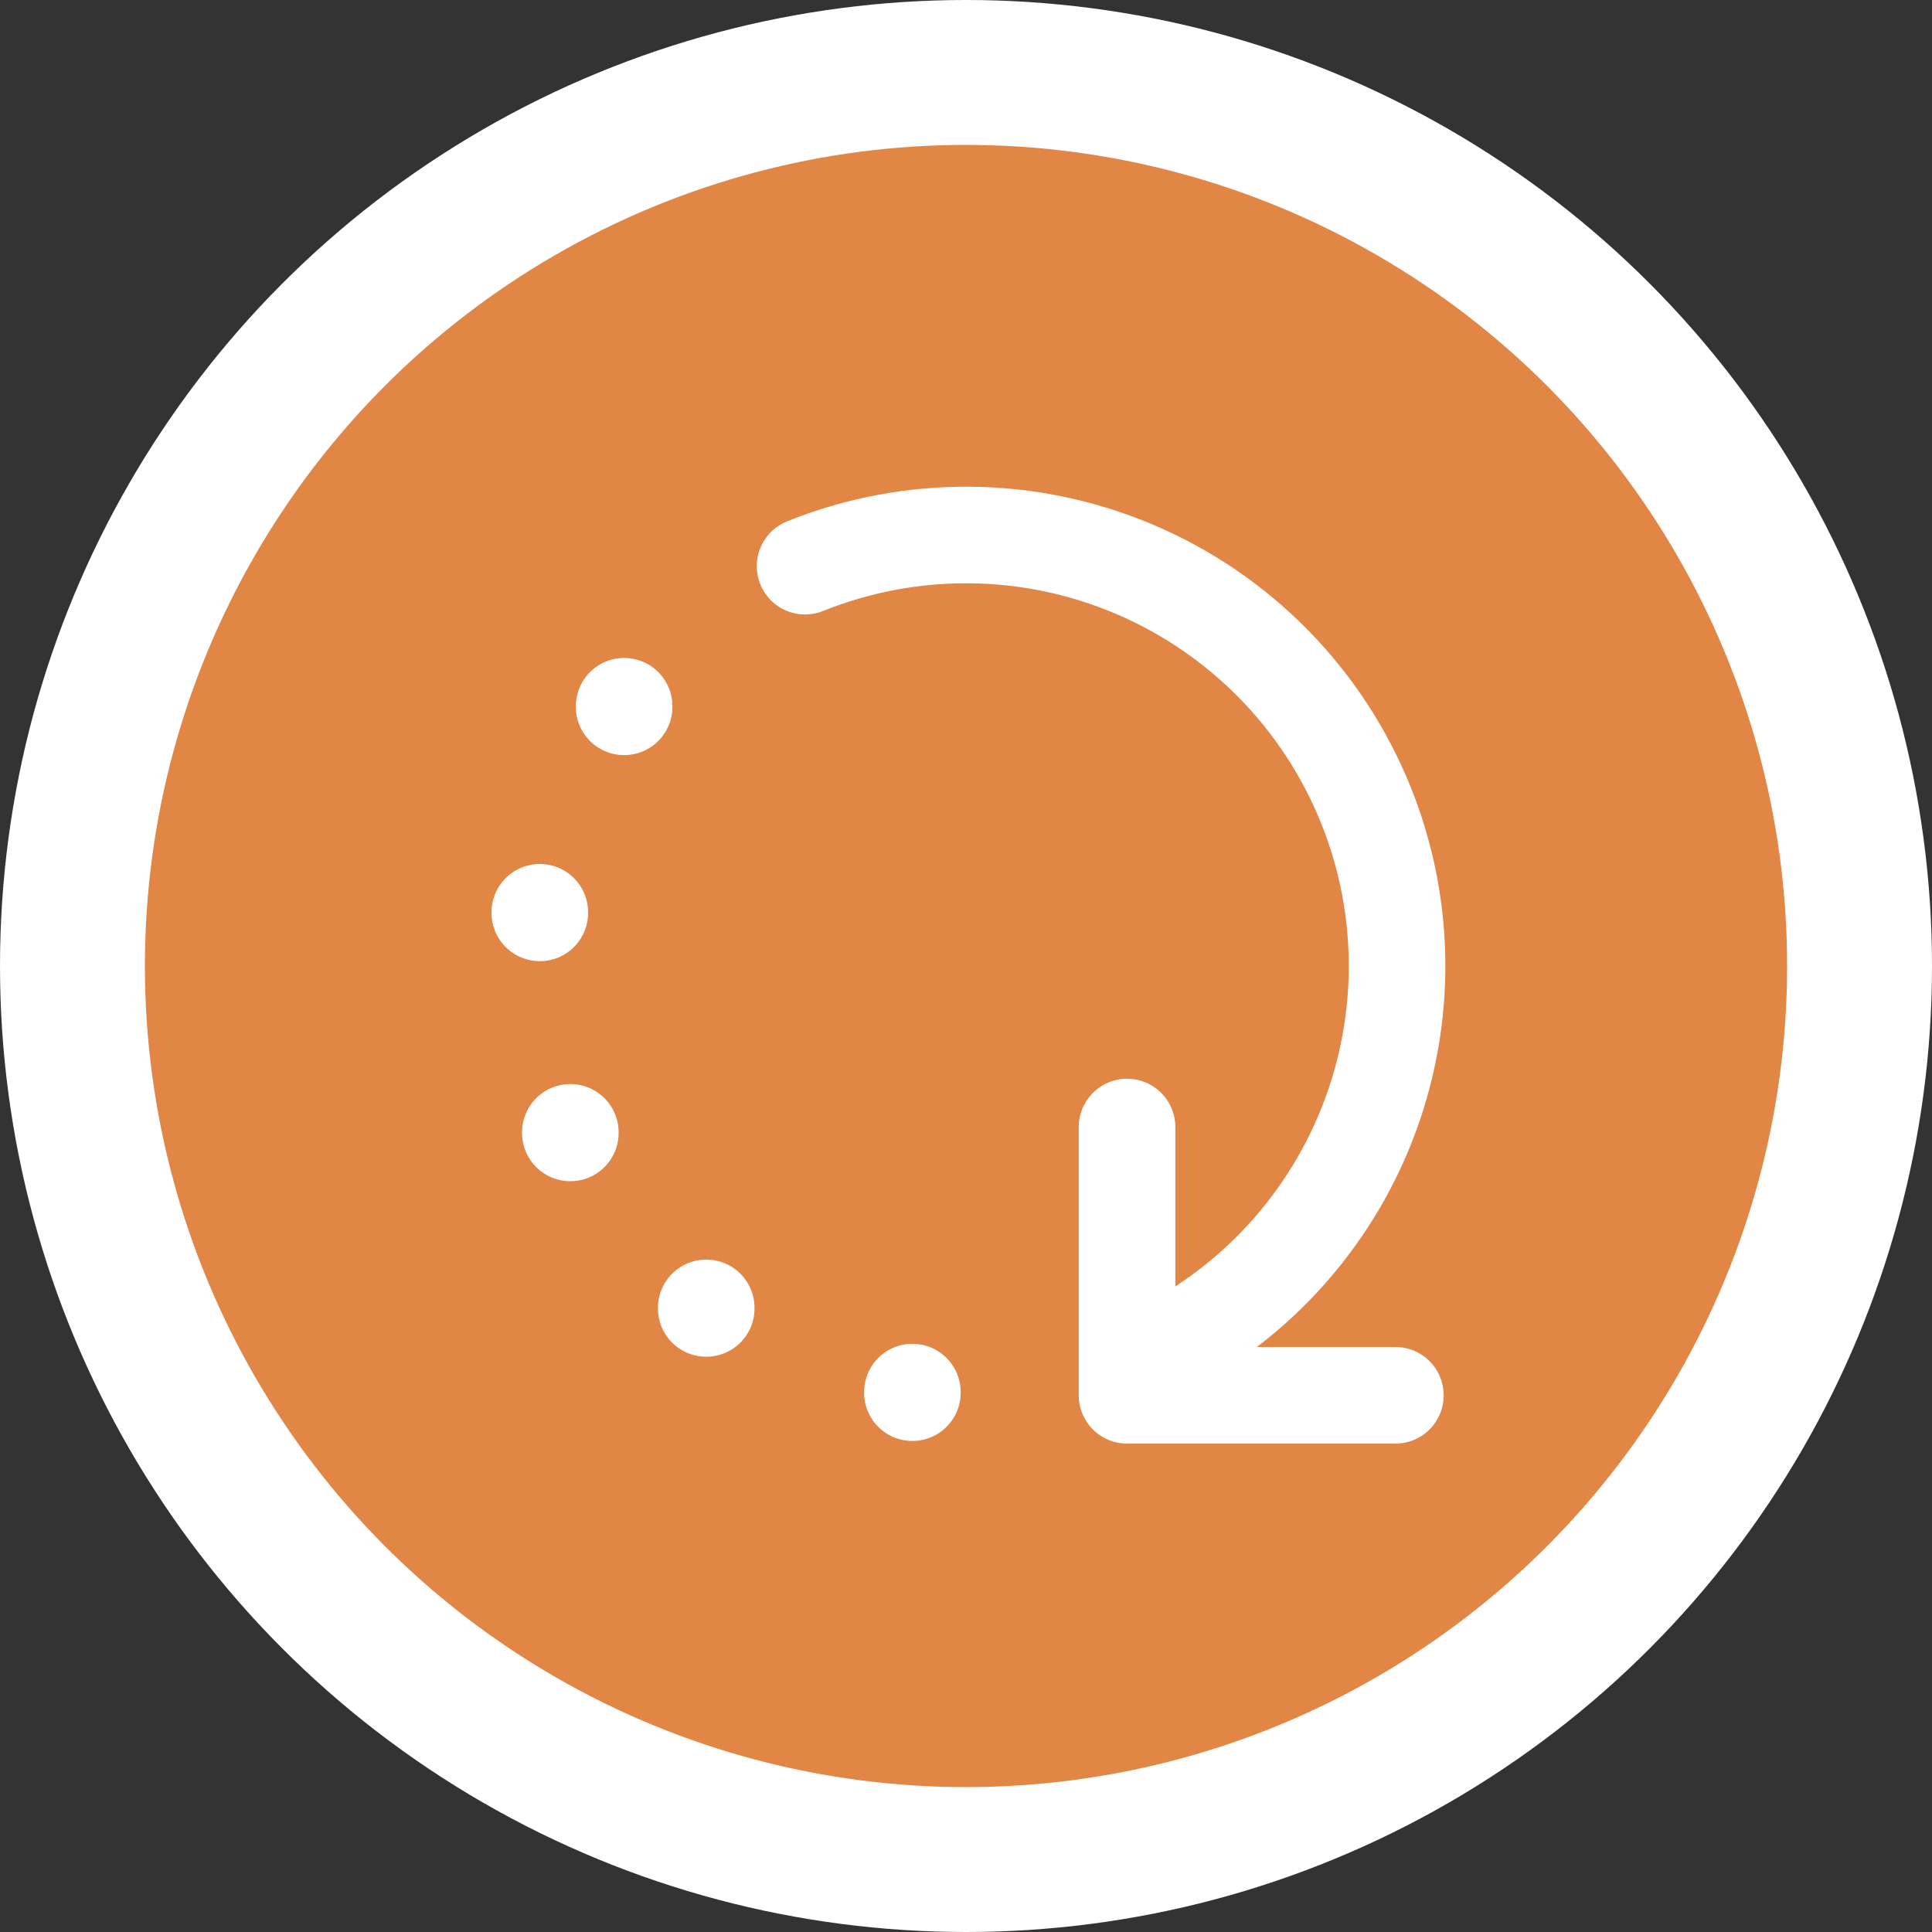 <svg width="20" height="20" viewBox="0 0 20 20" fill="none" xmlns="http://www.w3.org/2000/svg">
<rect x="0" y="0" width="20" height="20" fill="#333333" stroke="none"/>
<circle cx="10" cy="10" r="9.25" fill="#E18644" stroke="white" stroke-width="1.5"/>
<path d="M7.311 13.539V13.545" stroke="white" stroke-linecap="round" stroke-linejoin="round"/>
<path d="M5.904 11.722V11.728" stroke="white" stroke-linecap="round" stroke-linejoin="round"/>
<path d="M5.588 9.444V9.45" stroke="white" stroke-linecap="round" stroke-linejoin="round"/>
<path d="M6.461 7.311V7.317" stroke="white" stroke-linecap="round" stroke-linejoin="round"/>
<path d="M8.334 5.861C9.432 5.419 10.66 5.431 11.749 5.895C12.838 6.359 13.697 7.236 14.139 8.333C14.582 9.431 14.569 10.659 14.106 11.748C13.642 12.837 12.765 13.697 11.667 14.139M11.667 11.667V14.444H14.445" stroke="white" stroke-linecap="round" stroke-linejoin="round"/>
<path d="M9.445 14.411V14.417" stroke="white" stroke-linecap="round" stroke-linejoin="round"/>
</svg>

